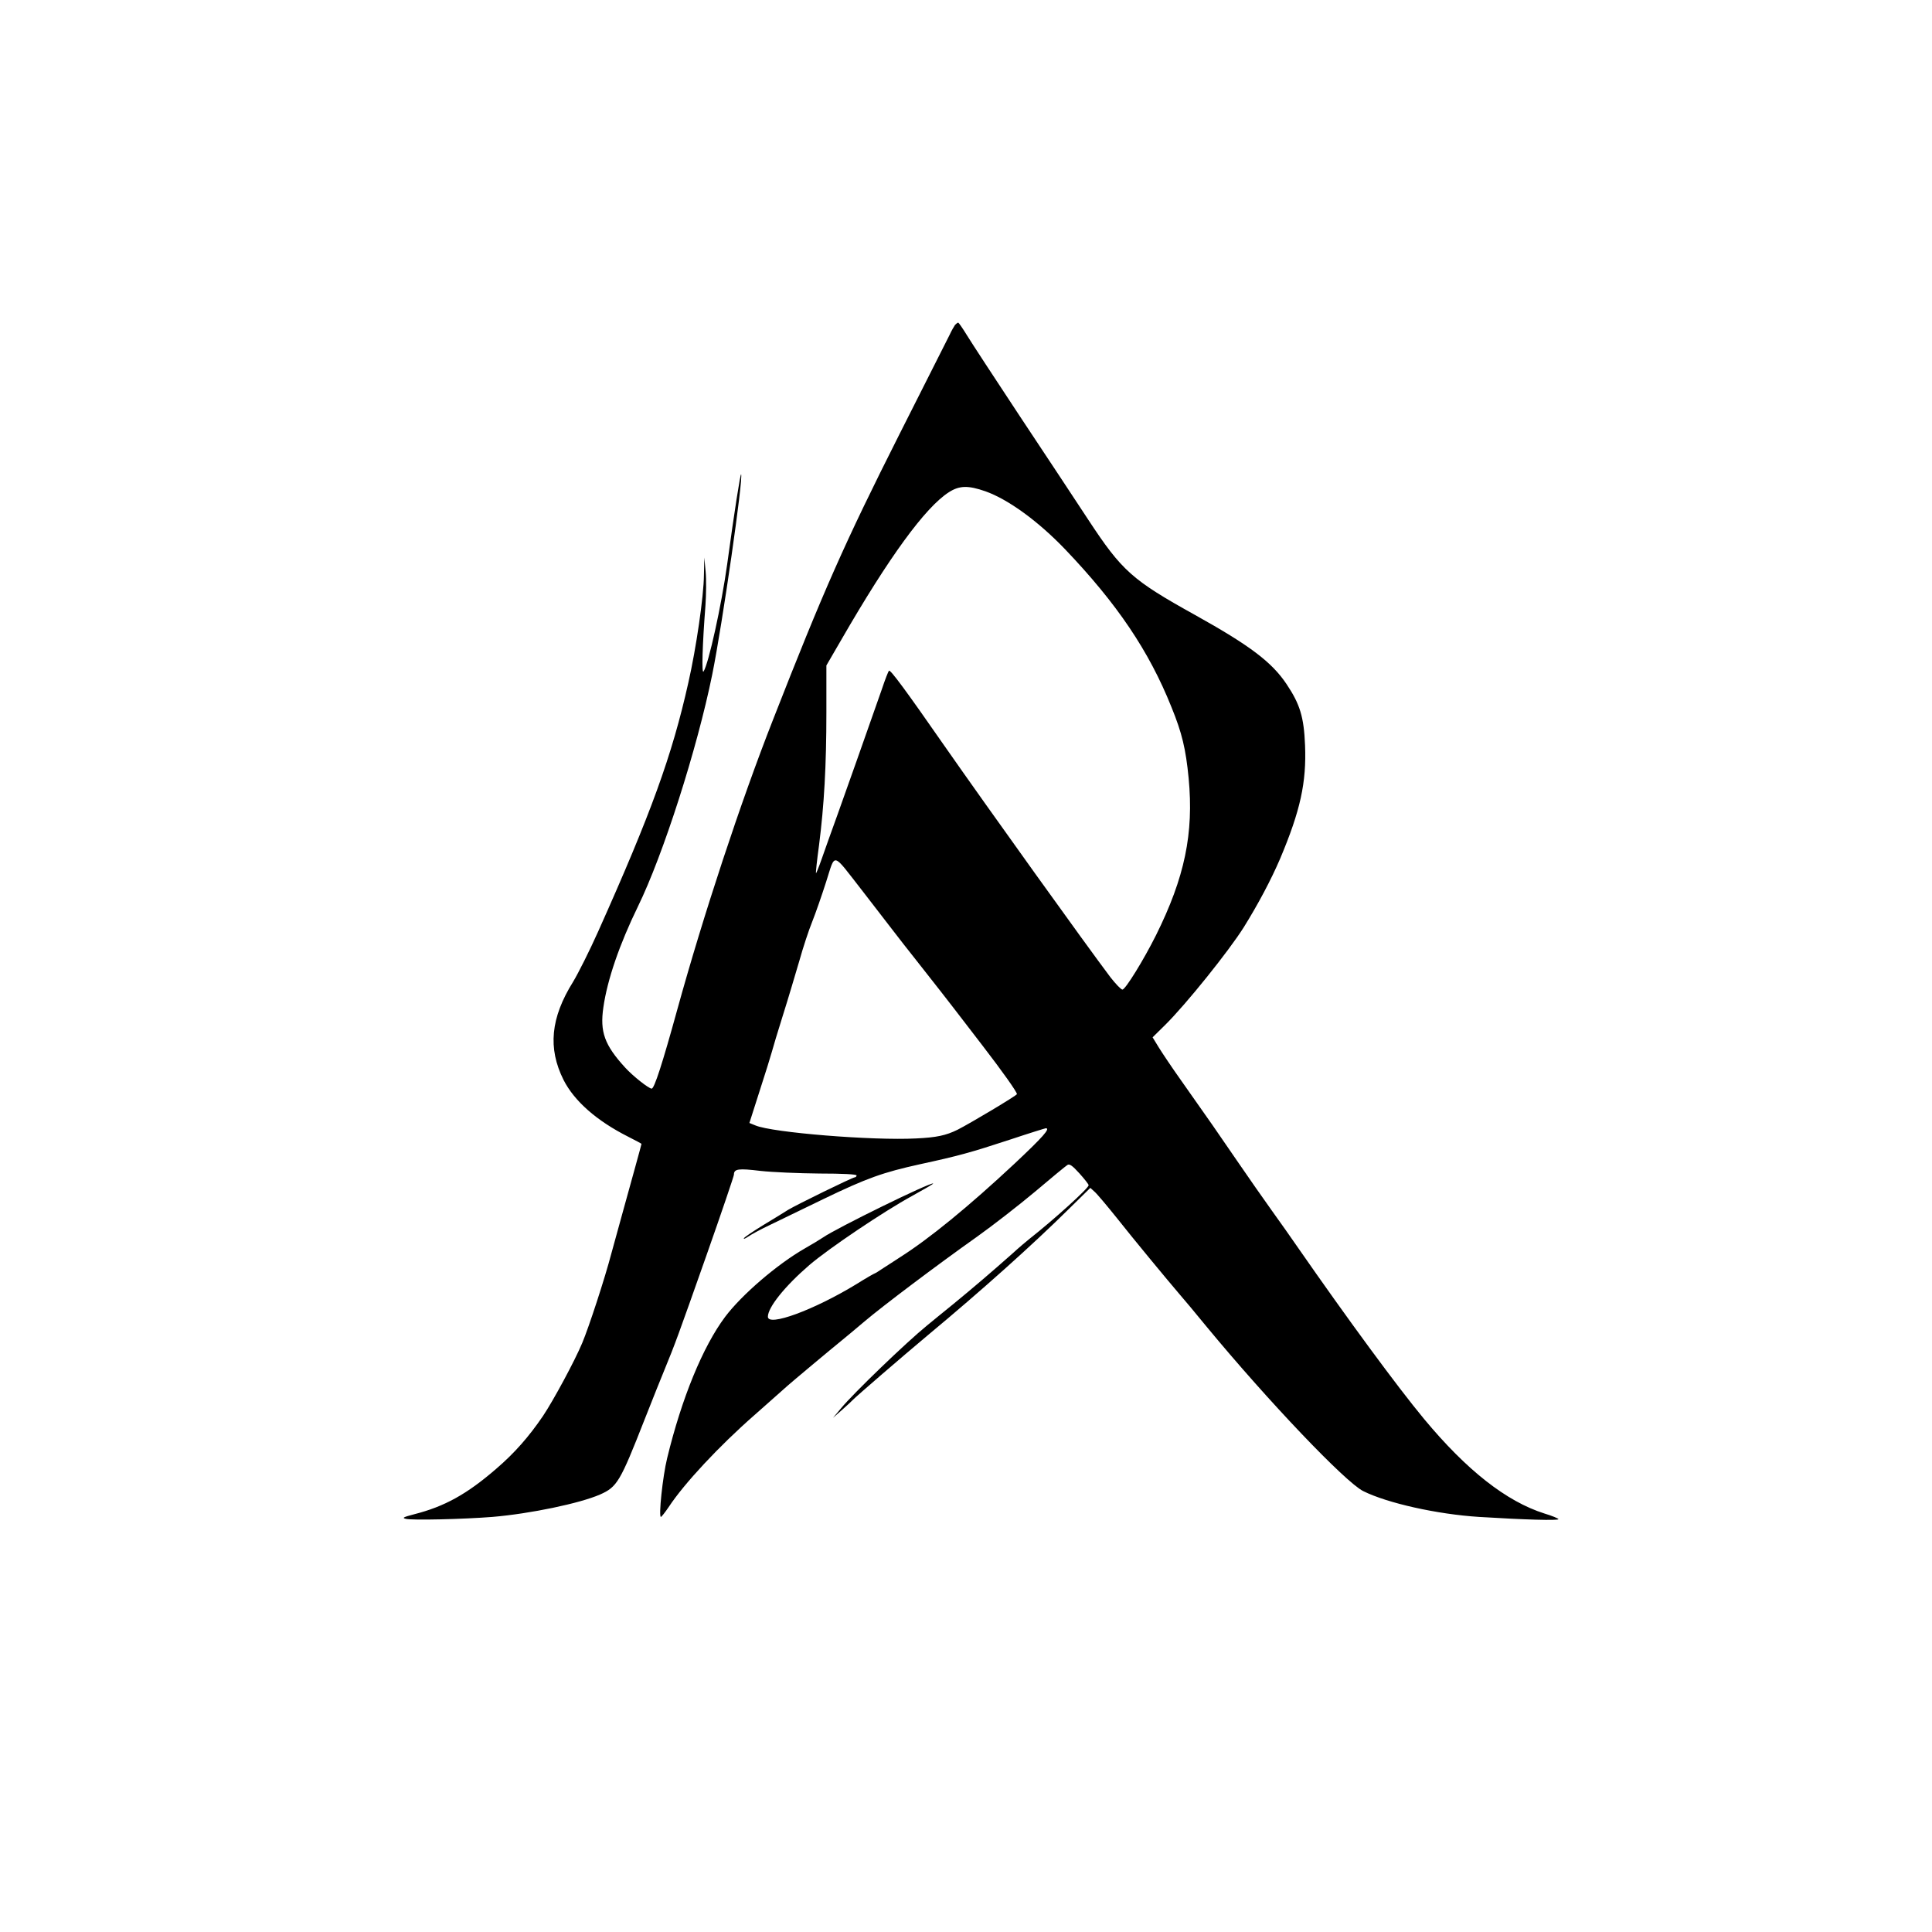 <?xml version="1.0" standalone="no"?>
<!DOCTYPE svg PUBLIC "-//W3C//DTD SVG 20010904//EN"
 "http://www.w3.org/TR/2001/REC-SVG-20010904/DTD/svg10.dtd">
<svg version="1.0" xmlns="http://www.w3.org/2000/svg"
 width="1024pt" height="1024pt" viewBox="0 0 1024 1024"
 preserveAspectRatio="xMidYMid meet">
<g transform="translate(0,1024) scale(0.1,-0.1)"
fill="#000000" stroke="none">
<path d="M5062 8518 c-5 -7 -19 -31 -29 -53 -11 -22 -130 -258 -265 -525 -293
-581 -404 -833 -671 -1515 -171 -435 -369 -1035 -507 -1535 -79 -287 -122
-420 -136 -420 -15 0 -99 66 -140 111 -110 120 -135 190 -116 320 21 147 86
335 183 534 134 274 314 836 394 1230 54 266 166 1047 153 1061 -4 4 -36 -199
-74 -478 -30 -216 -98 -525 -125 -567 -11 -17 -6 144 10 349 4 58 5 139 1 180
l-7 75 -2 -93 c-1 -112 -41 -388 -83 -572 -86 -384 -197 -691 -478 -1318 -45
-101 -105 -220 -132 -265 -120 -192 -135 -353 -51 -521 57 -112 175 -216 341
-300 39 -20 72 -37 72 -39 0 -4 -56 -205 -98 -357 -22 -80 -50 -181 -62 -225
-34 -130 -119 -390 -154 -473 -39 -94 -153 -305 -208 -387 -74 -109 -151 -197
-248 -280 -156 -135 -274 -200 -435 -241 -57 -15 -65 -19 -45 -24 31 -9 308
-2 460 10 201 17 464 72 571 119 90 40 106 67 235 396 41 105 90 226 108 270
53 129 68 169 221 603 80 227 145 419 145 426 0 31 24 34 140 20 63 -7 204
-13 313 -14 124 0 197 -4 197 -10 0 -5 -4 -10 -9 -10 -12 0 -306 -144 -353
-172 -20 -13 -79 -49 -132 -81 -52 -32 -99 -63 -103 -70 -3 -6 7 -2 23 9 16
11 67 39 114 61 47 23 175 85 285 138 230 111 315 141 510 184 203 44 269 62
476 130 102 34 189 61 192 61 26 0 -15 -46 -165 -187 -244 -228 -452 -398
-608 -497 -25 -16 -64 -42 -88 -57 -23 -16 -45 -29 -47 -29 -2 0 -46 -25 -97
-57 -225 -137 -468 -226 -468 -172 0 50 91 163 220 274 104 89 394 284 544
366 63 35 114 64 112 66 -10 10 -514 -237 -584 -286 -15 -10 -59 -37 -98 -59
-146 -84 -333 -245 -421 -362 -118 -158 -230 -431 -307 -749 -24 -98 -46 -311
-33 -311 3 0 22 24 41 52 82 125 268 324 454 487 29 25 163 145 176 156 15 14
241 203 287 240 21 17 75 62 121 101 98 83 382 297 595 448 83 59 222 167 308
239 86 73 164 137 172 142 11 8 26 -2 64 -44 27 -30 49 -58 49 -63 0 -16 -186
-184 -312 -283 -14 -11 -57 -47 -94 -81 -107 -95 -209 -182 -309 -264 -51 -41
-114 -93 -141 -115 -113 -92 -391 -360 -457 -440 l-42 -50 50 44 c28 25 52 47
55 51 17 18 260 228 400 345 280 233 551 475 747 669 l112 110 22 -20 c12 -10
65 -73 118 -139 90 -114 268 -329 333 -405 17 -19 83 -98 146 -175 325 -393
733 -821 827 -868 128 -64 393 -123 614 -137 242 -15 421 -20 421 -12 0 4 -34
18 -74 30 -202 64 -412 229 -638 501 -142 171 -405 529 -669 909 -35 51 -98
140 -139 197 -41 57 -124 176 -185 265 -110 161 -136 198 -296 425 -47 66 -99
144 -117 173 l-33 54 67 66 c111 110 336 390 416 517 76 122 145 252 193 364
107 254 140 403 132 601 -6 150 -27 218 -98 324 -78 117 -195 205 -484 366
-335 186 -388 233 -568 507 -68 104 -231 350 -363 549 -131 198 -257 391 -279
427 -22 36 -43 66 -46 67 -4 0 -11 -6 -17 -12z m161 -882 c121 -43 279 -158
422 -307 275 -288 445 -539 564 -837 56 -137 76 -222 91 -376 28 -294 -21
-527 -173 -833 -65 -130 -162 -288 -178 -288 -7 0 -36 30 -64 66 -129 171
-647 893 -885 1234 -196 282 -281 397 -288 390 -4 -3 -21 -47 -38 -98 -93
-266 -183 -519 -234 -662 -32 -88 -70 -195 -85 -238 -15 -43 -29 -77 -30 -75
-2 2 5 68 16 148 27 211 39 422 39 704 l0 249 79 136 c252 437 445 702 570
782 56 36 102 37 194 5z m-655 -2114 c59 -76 127 -164 152 -197 25 -33 99
-128 165 -211 66 -84 144 -183 172 -220 29 -38 98 -127 153 -199 100 -130 180
-242 180 -254 0 -7 -246 -154 -315 -189 -61 -30 -111 -41 -220 -46 -230 -12
-762 31 -851 69 l-32 13 54 169 c30 92 59 186 65 208 6 22 32 110 59 195 27
85 65 214 86 285 20 72 51 166 69 210 18 45 51 140 74 212 50 155 29 160 189
-45z"/>
</g>
</svg>
